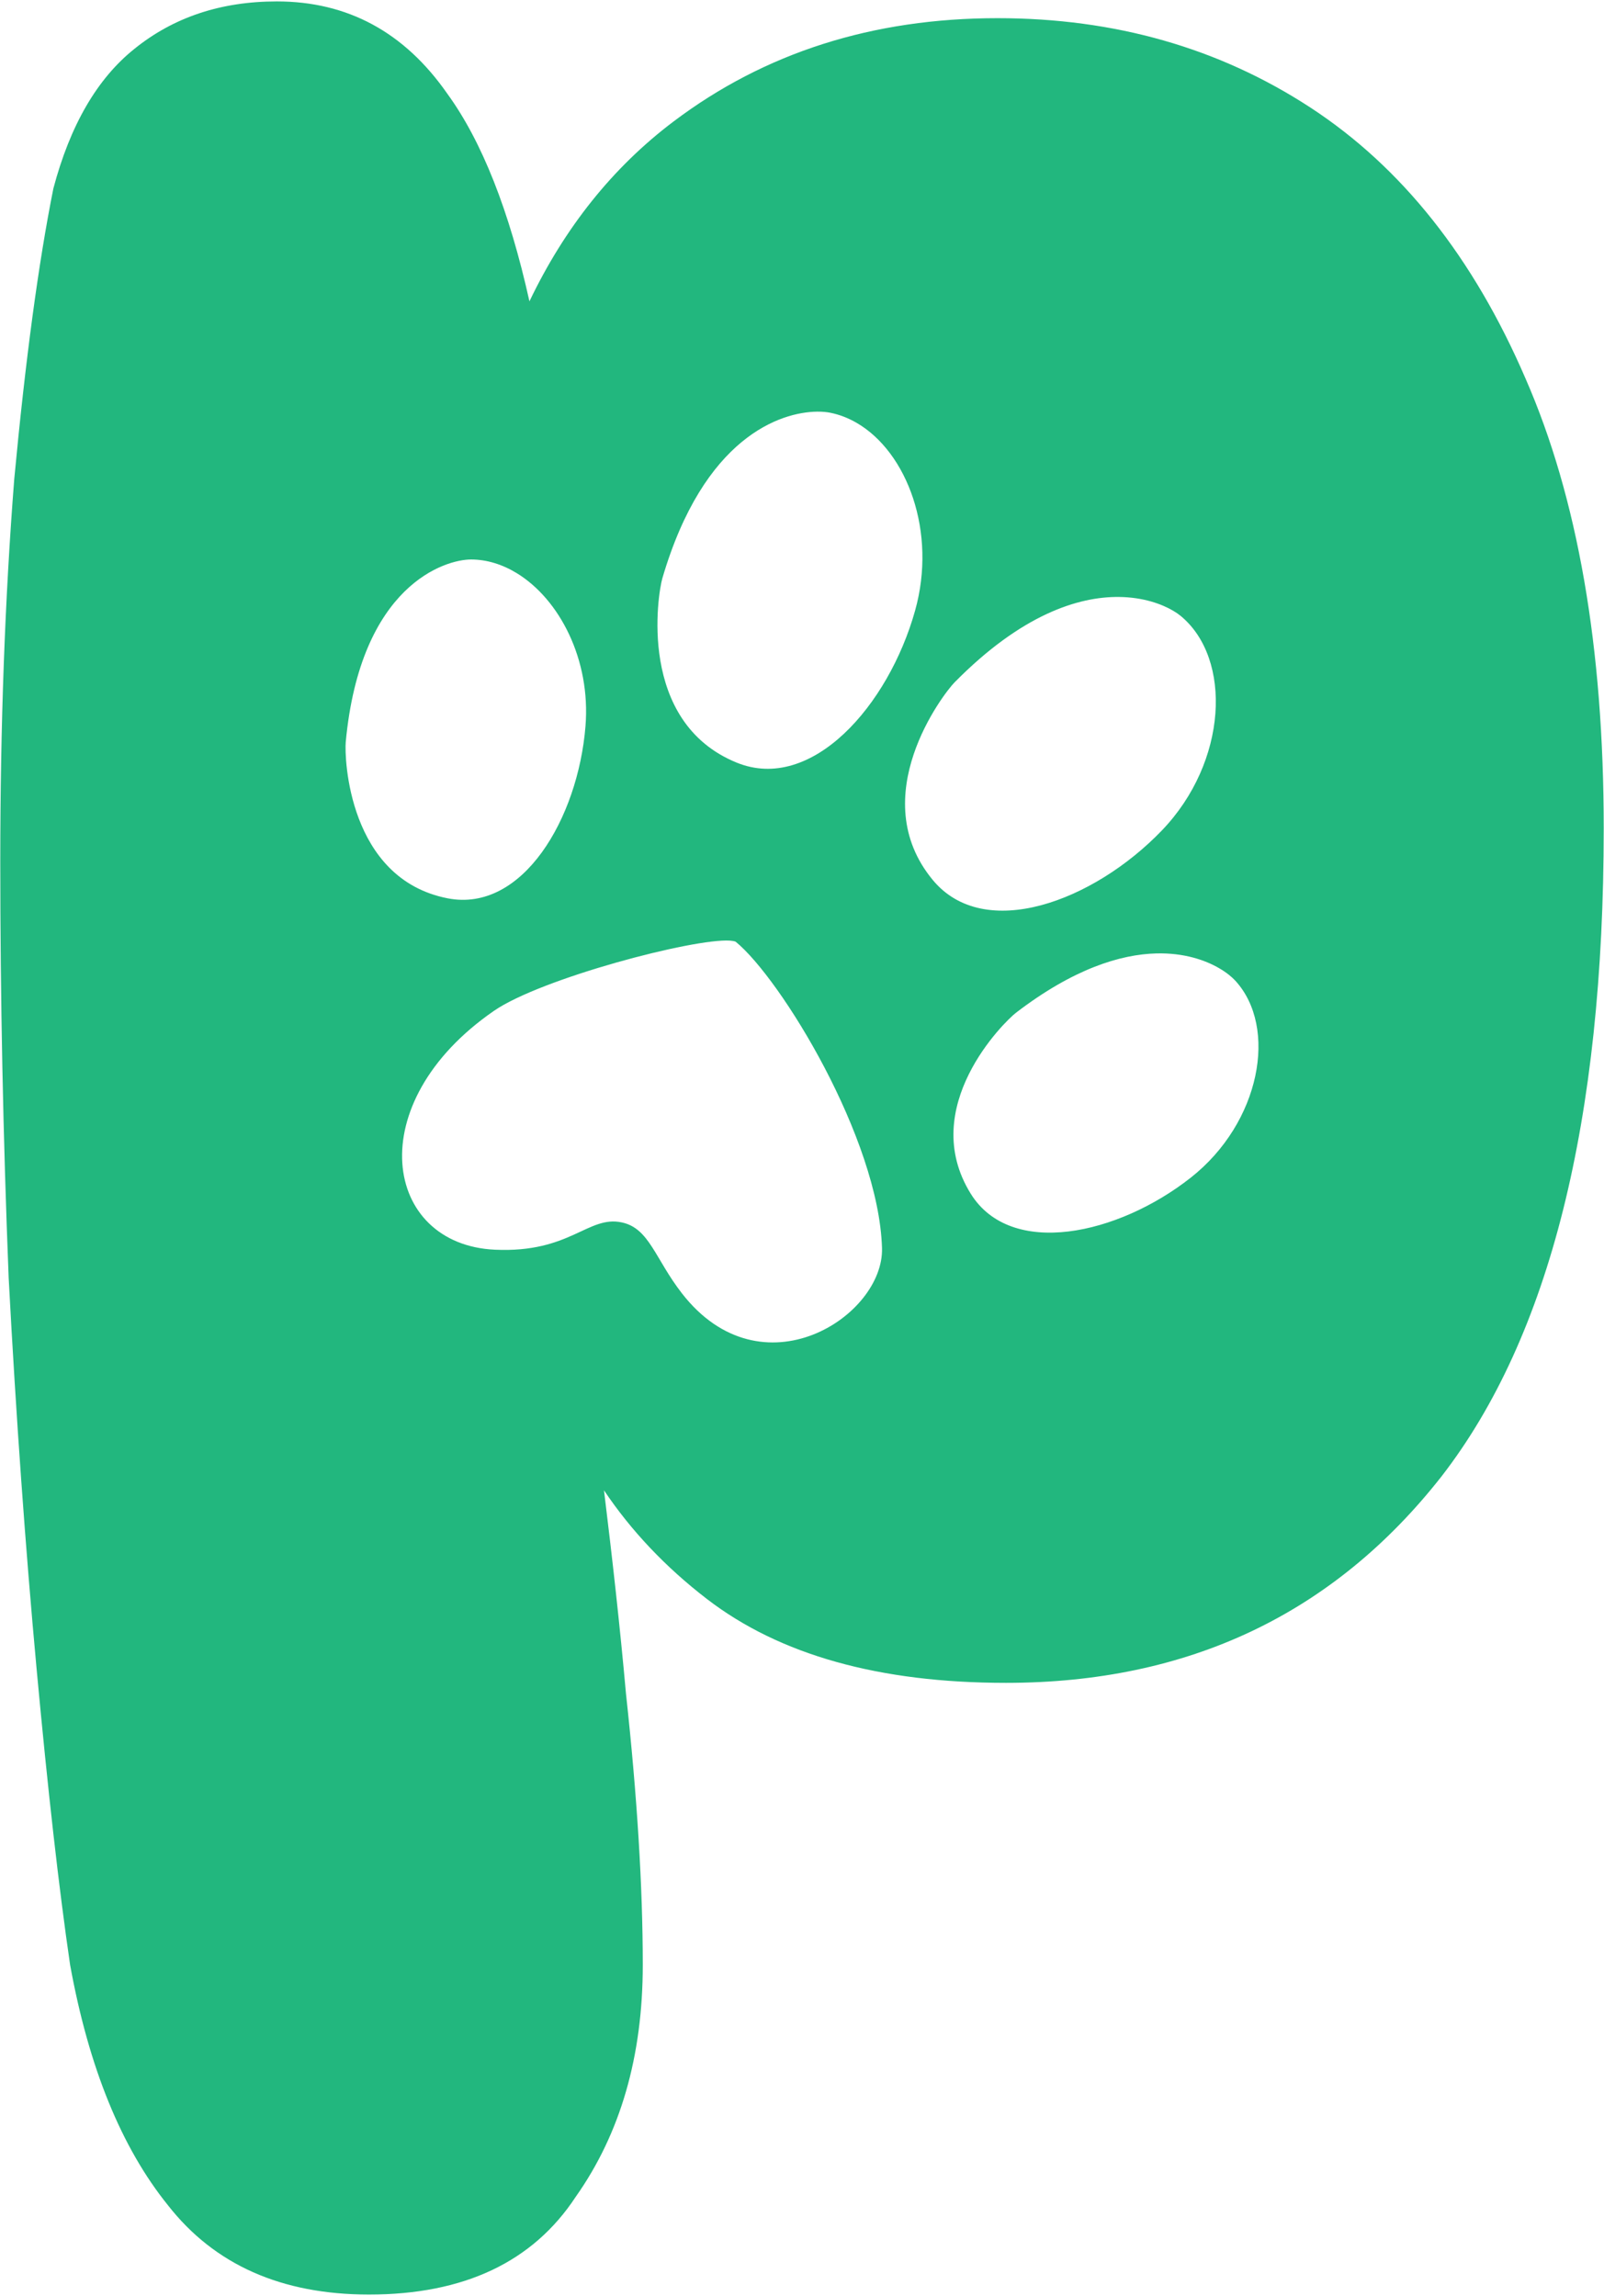 <svg width="190" height="272" viewBox="0 0 190 272" fill="none" xmlns="http://www.w3.org/2000/svg">
<path d="M32.792 0.168C26.174 0.168 20.549 2.043 15.916 5.793C11.504 9.323 8.306 14.837 6.32 22.338C4.555 31.162 3.011 42.633 1.688 56.751C0.585 70.869 0.033 85.98 0.033 102.083C0.033 118.187 0.364 134.621 1.026 151.387C1.908 167.931 3.011 183.373 4.335 197.712C5.658 212.051 6.982 223.742 8.306 232.787C10.511 244.92 14.372 254.405 19.887 261.244C25.402 268.303 33.343 271.832 43.711 271.832C54.962 271.832 63.124 267.972 68.198 260.251C73.492 252.751 76.139 243.596 76.139 232.787C76.139 223.522 75.477 212.823 74.154 200.69C73.44 192.698 72.536 184.642 71.545 176.558C74.745 181.322 78.793 185.627 83.75 189.44C92.353 196.057 104.155 199.366 119.155 199.366C140.774 199.366 157.98 191.204 170.775 174.88C183.57 158.335 189.967 132.746 189.967 98.113C189.967 76.715 186.878 58.957 180.702 44.839C174.525 30.5 166.032 19.801 155.223 12.742C144.414 5.683 132.06 2.153 118.163 2.153C103.383 2.153 90.588 6.234 79.779 14.396C72.549 19.856 66.885 26.983 62.715 35.7C60.332 24.974 57.093 16.747 52.976 11.087C47.903 3.808 41.174 0.168 32.792 0.168ZM96.804 48.768C97.422 48.762 97.943 48.815 98.34 48.895C99.438 49.115 100.484 49.523 101.465 50.092C107.465 53.564 111 63.032 108.396 72.339C105.242 83.612 96.123 93.964 87.255 90.344C75.431 85.517 77.931 70.309 78.46 68.505C83.375 51.743 92.479 48.812 96.804 48.768ZM55.815 66.282C57.691 66.288 59.528 66.871 61.215 67.903C66.278 70.998 69.991 78.148 69.353 86.032C68.467 96.975 61.891 108.15 53.031 106.424C41.215 104.122 40.789 89.675 40.953 87.919C42.696 69.277 52.762 66.269 55.815 66.282ZM132.549 70.721C135.432 70.752 137.62 71.566 138.952 72.347C139.32 72.562 139.623 72.774 139.857 72.967C145.993 78.038 145.42 90.273 137.629 98.381C129.518 106.822 116.586 111.628 110.485 104.244C102.35 94.399 111.748 82.183 113.067 80.844C121.002 72.788 127.743 70.669 132.549 70.721ZM86.474 111.436C86.76 111.456 86.986 111.497 87.141 111.563C92.501 115.939 104.087 134.887 104.477 147.853C104.721 155.949 90.221 165.379 80.777 153.222C77.585 149.114 76.917 145.512 73.655 144.818C69.638 143.963 67.562 148.46 58.63 148.052C45.44 147.45 42.599 130.745 58.501 119.76C64.086 115.902 82.189 111.141 86.474 111.436ZM136.969 112.951C140.276 112.867 142.782 113.751 144.433 114.714C145.303 115.222 145.935 115.753 146.322 116.175C151.403 121.701 149.323 133.009 141.033 139.529C132.404 146.315 119.738 149.084 114.983 141.411C108.643 131.178 118.95 121.05 120.35 119.977C127.141 114.772 132.718 113.06 136.969 112.951Z" fill="#22B77E"/>
</svg>
